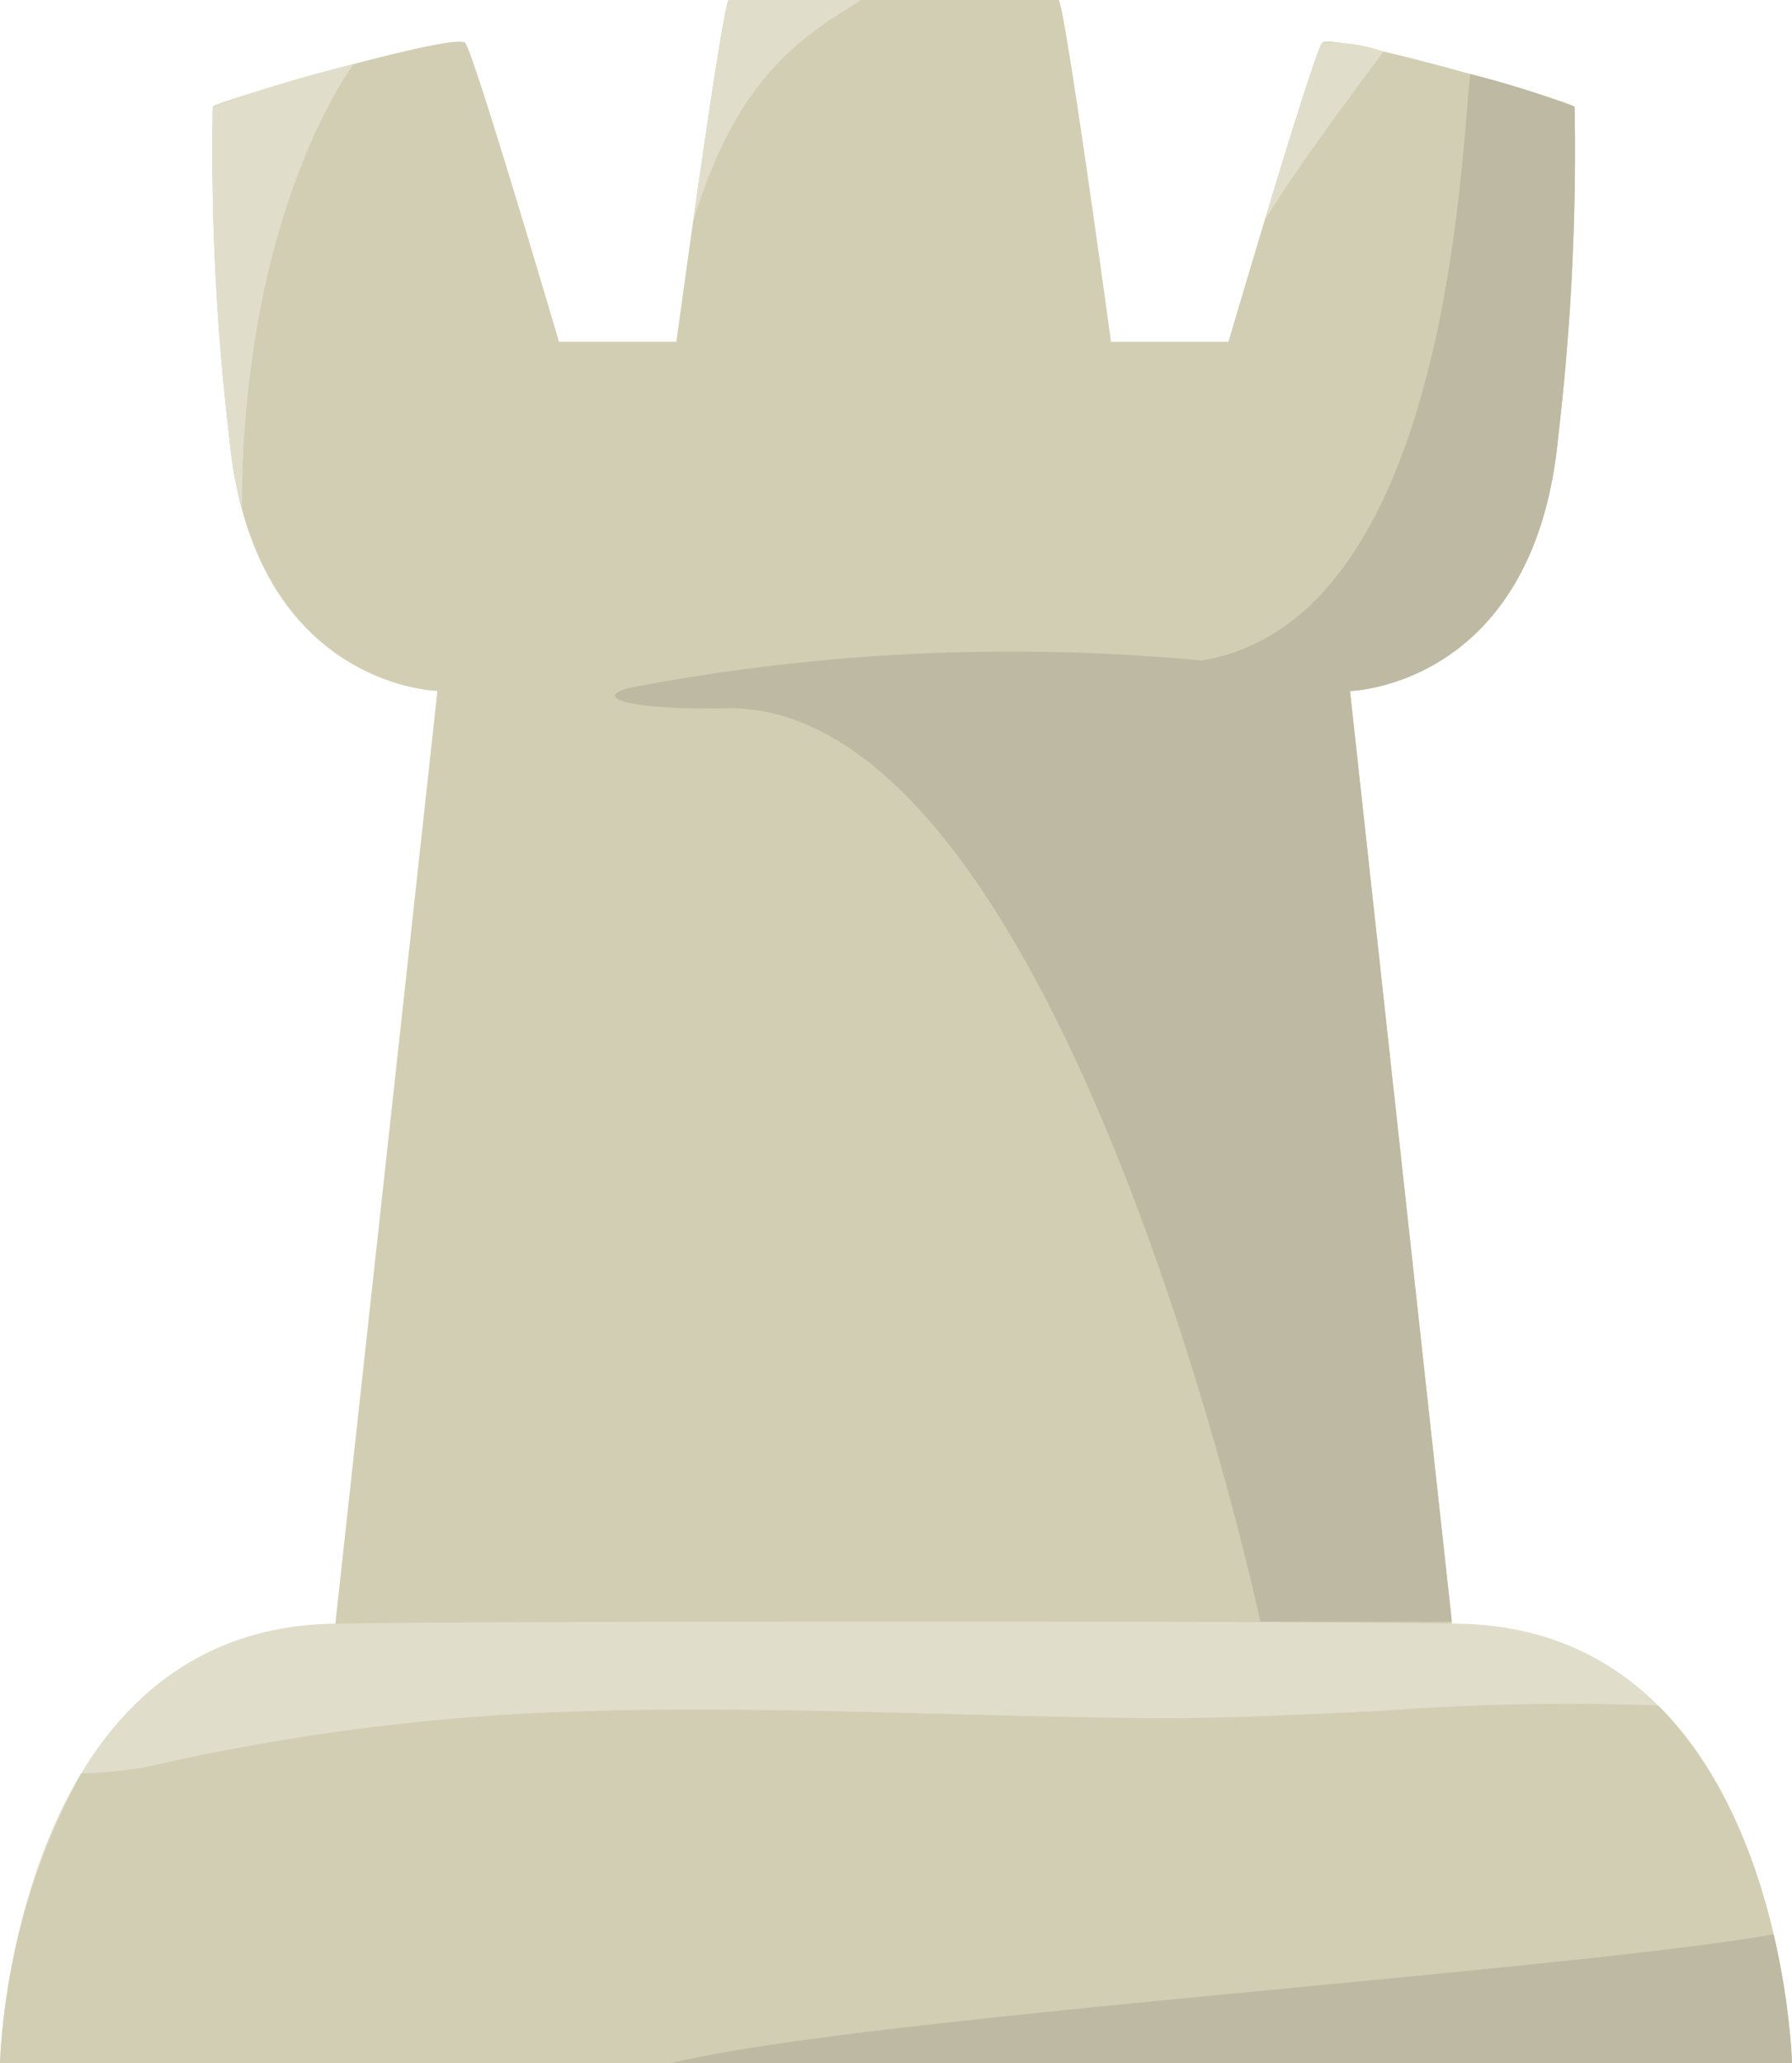 <svg xmlns="http://www.w3.org/2000/svg" width="66.91" height="77" viewBox="0 0 66.91 77"><g transform="translate(-8554.59 -4609.5)"><path d="M25.056,63.1H4.323L8.408,25.789s-6.9-.145-7.775-9.483A90.777,90.777,0,0,1,.021,3.986C-.017,3.832,9.1,1.178,9.445,1.6s3.5,11.154,3.5,11.154H17.33S19,.488,19.278,0H31.609c.276.488,1.949,12.755,1.949,12.755h4.385S41.1,2.024,41.443,1.6,50.9,3.832,50.866,3.986a90.779,90.779,0,0,1-.611,12.321c-.879,9.338-7.774,9.483-7.774,9.483L46.564,63.1Z" transform="translate(8562.515 4609.5)" fill="#d2ceb4"/><path d="M2.678,16.307A90.859,90.859,0,0,1,2.067,3.985,46.124,46.124,0,0,1,7.1,2.451l.21-.029S3.174,7.84,3.15,18.993A16.112,16.112,0,0,1,2.678,16.307Z" transform="translate(8560.469 4609.5)" fill="#e0ddcb"/><path d="M19.278,1.85h4.947c-2.152,1.353-4.616,2.786-6.272,8.288C18.459,6.578,19.115,2.14,19.278,1.85Z" transform="translate(8562.515 4607.65)" fill="#e0ddcb"/><path d="M41.442,1.6a5.733,5.733,0,0,1,2.231.308l.054.034S40.636,6.006,39.3,8.22C40.2,5.235,41.251,1.836,41.442,1.6Z" transform="translate(8562.515 4609.5)" fill="#e0ddcb"/><path d="M39.136,60.527S31.784,26.18,19.166,26.435c-3.749.076-5.124-.45-3.389-.8a75.755,75.755,0,0,1,21.162-.982c9.33-1.524,9.69-19.325,10.036-21.888a33.372,33.372,0,0,1,3.892,1.222,91.018,91.018,0,0,1-.612,12.322c-.878,9.337-7.774,9.482-7.774,9.482l3.8,34.7-.006.039Z" transform="translate(8562.515 4609.5)" fill="#bdb9a2"/><path d="M33,16.473H0C.037,15.458.794.234,12.505.074,17.281.009,25.361,0,33.4,0l3.828,0c6.74,0,13.139.019,17.177.074,11.71.16,12.468,15.385,12.505,16.4Z" transform="translate(8554.59 4670.027)" fill="#e0ddcb"/><g transform="translate(287 187)"><path d="M34.027,16.473h-33A24.975,24.975,0,0,1,4.057,5.664a17.976,17.976,0,0,0,2.4-.23,82.785,82.785,0,0,1,16.7-2.1c6.132-.2,14.015.2,20.706.267,2.657.025,5.814-.127,8.866-.279a92.358,92.358,0,0,1,10.051-.2l.167.015c4.567,4.542,4.966,12.608,4.993,13.337Z" transform="translate(8266.563 4483.027)" fill="#d2ceb4"/><path d="M33,13.432H25.071c.473-.109,1.027-.223,1.672-.342,8.5-1.567,32.132-3.169,39.479-4.458a26.976,26.976,0,0,1,.688,4.8Z" transform="translate(8267.59 4486.067)" fill="#bdb9a2"/></g></g></svg>